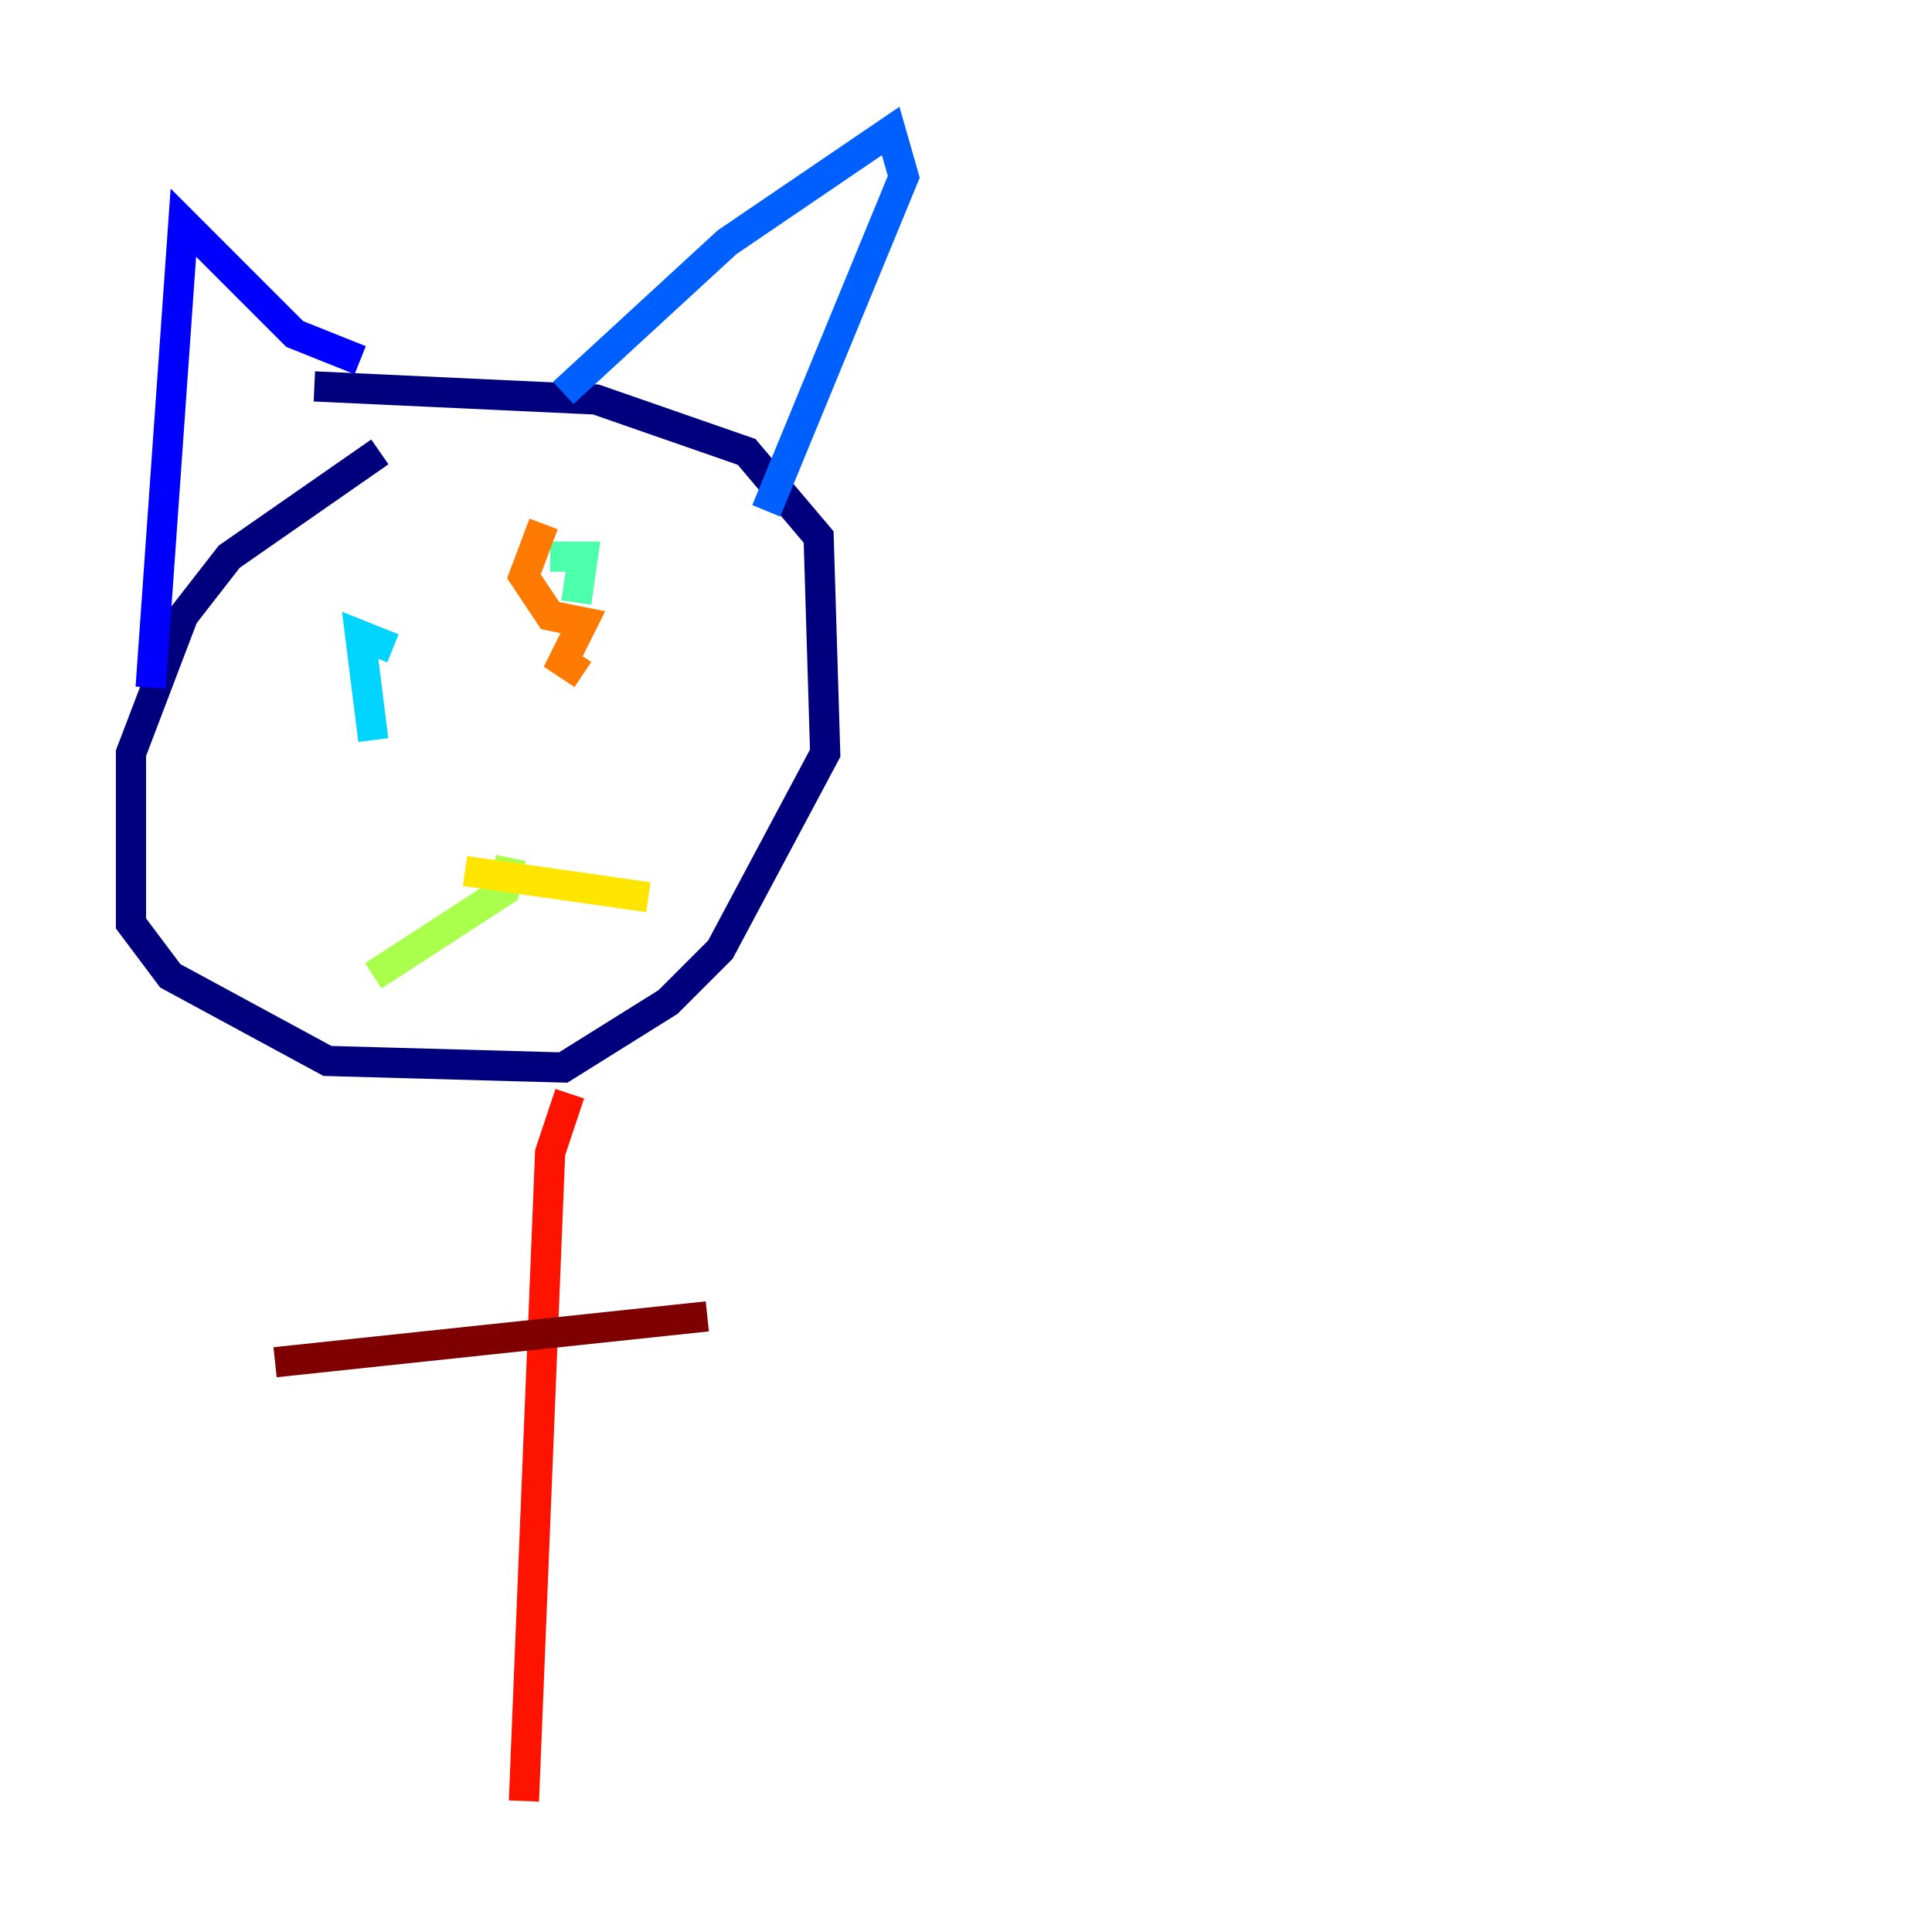 <?xml version="1.0" encoding="utf-8" ?>
<svg baseProfile="tiny" height="128" version="1.2" viewBox="0,0,128,128" width="128" xmlns="http://www.w3.org/2000/svg" xmlns:ev="http://www.w3.org/2001/xml-events" xmlns:xlink="http://www.w3.org/1999/xlink"><defs /><polyline fill="none" points="25.166,29.939 15.186,36.881 12.149,40.786 8.678,49.898 8.678,61.18 11.281,64.651 21.695,70.291 37.315,70.725 44.258,66.386 47.729,62.915 54.671,49.898 54.237,35.58 49.464,29.939 39.485,26.468 20.827,25.6" stroke="#00007f" stroke-width="2" /><polyline fill="none" points="9.98,45.559 12.149,14.752 19.525,22.129 23.864,23.864" stroke="#0000fe" stroke-width="2" /><polyline fill="none" points="37.315,26.034 48.163,16.054 59.01,8.678 59.878,11.715 50.766,33.844" stroke="#0060ff" stroke-width="2" /><polyline fill="none" points="23.864,42.088 26.034,42.956 23.864,42.088 24.732,49.031" stroke="#00d4ff" stroke-width="2" /><polyline fill="none" points="36.447,36.881 38.617,36.881 38.183,39.919" stroke="#4cffaa" stroke-width="2" /><polyline fill="none" points="33.844,56.841 33.41,59.01 24.732,64.651" stroke="#aaff4c" stroke-width="2" /><polyline fill="none" points="30.807,57.709 42.956,59.444" stroke="#ffe500" stroke-width="2" /><polyline fill="none" points="36.014,34.712 34.712,38.183 36.447,40.786 38.617,41.22 37.315,43.824 38.617,44.691" stroke="#ff7a00" stroke-width="2" /><polyline fill="none" points="37.749,72.461 36.447,76.366 34.712,119.322" stroke="#fe1200" stroke-width="2" /><polyline fill="none" points="18.224,90.251 46.861,87.214" stroke="#7f0000" stroke-width="2" /></svg>